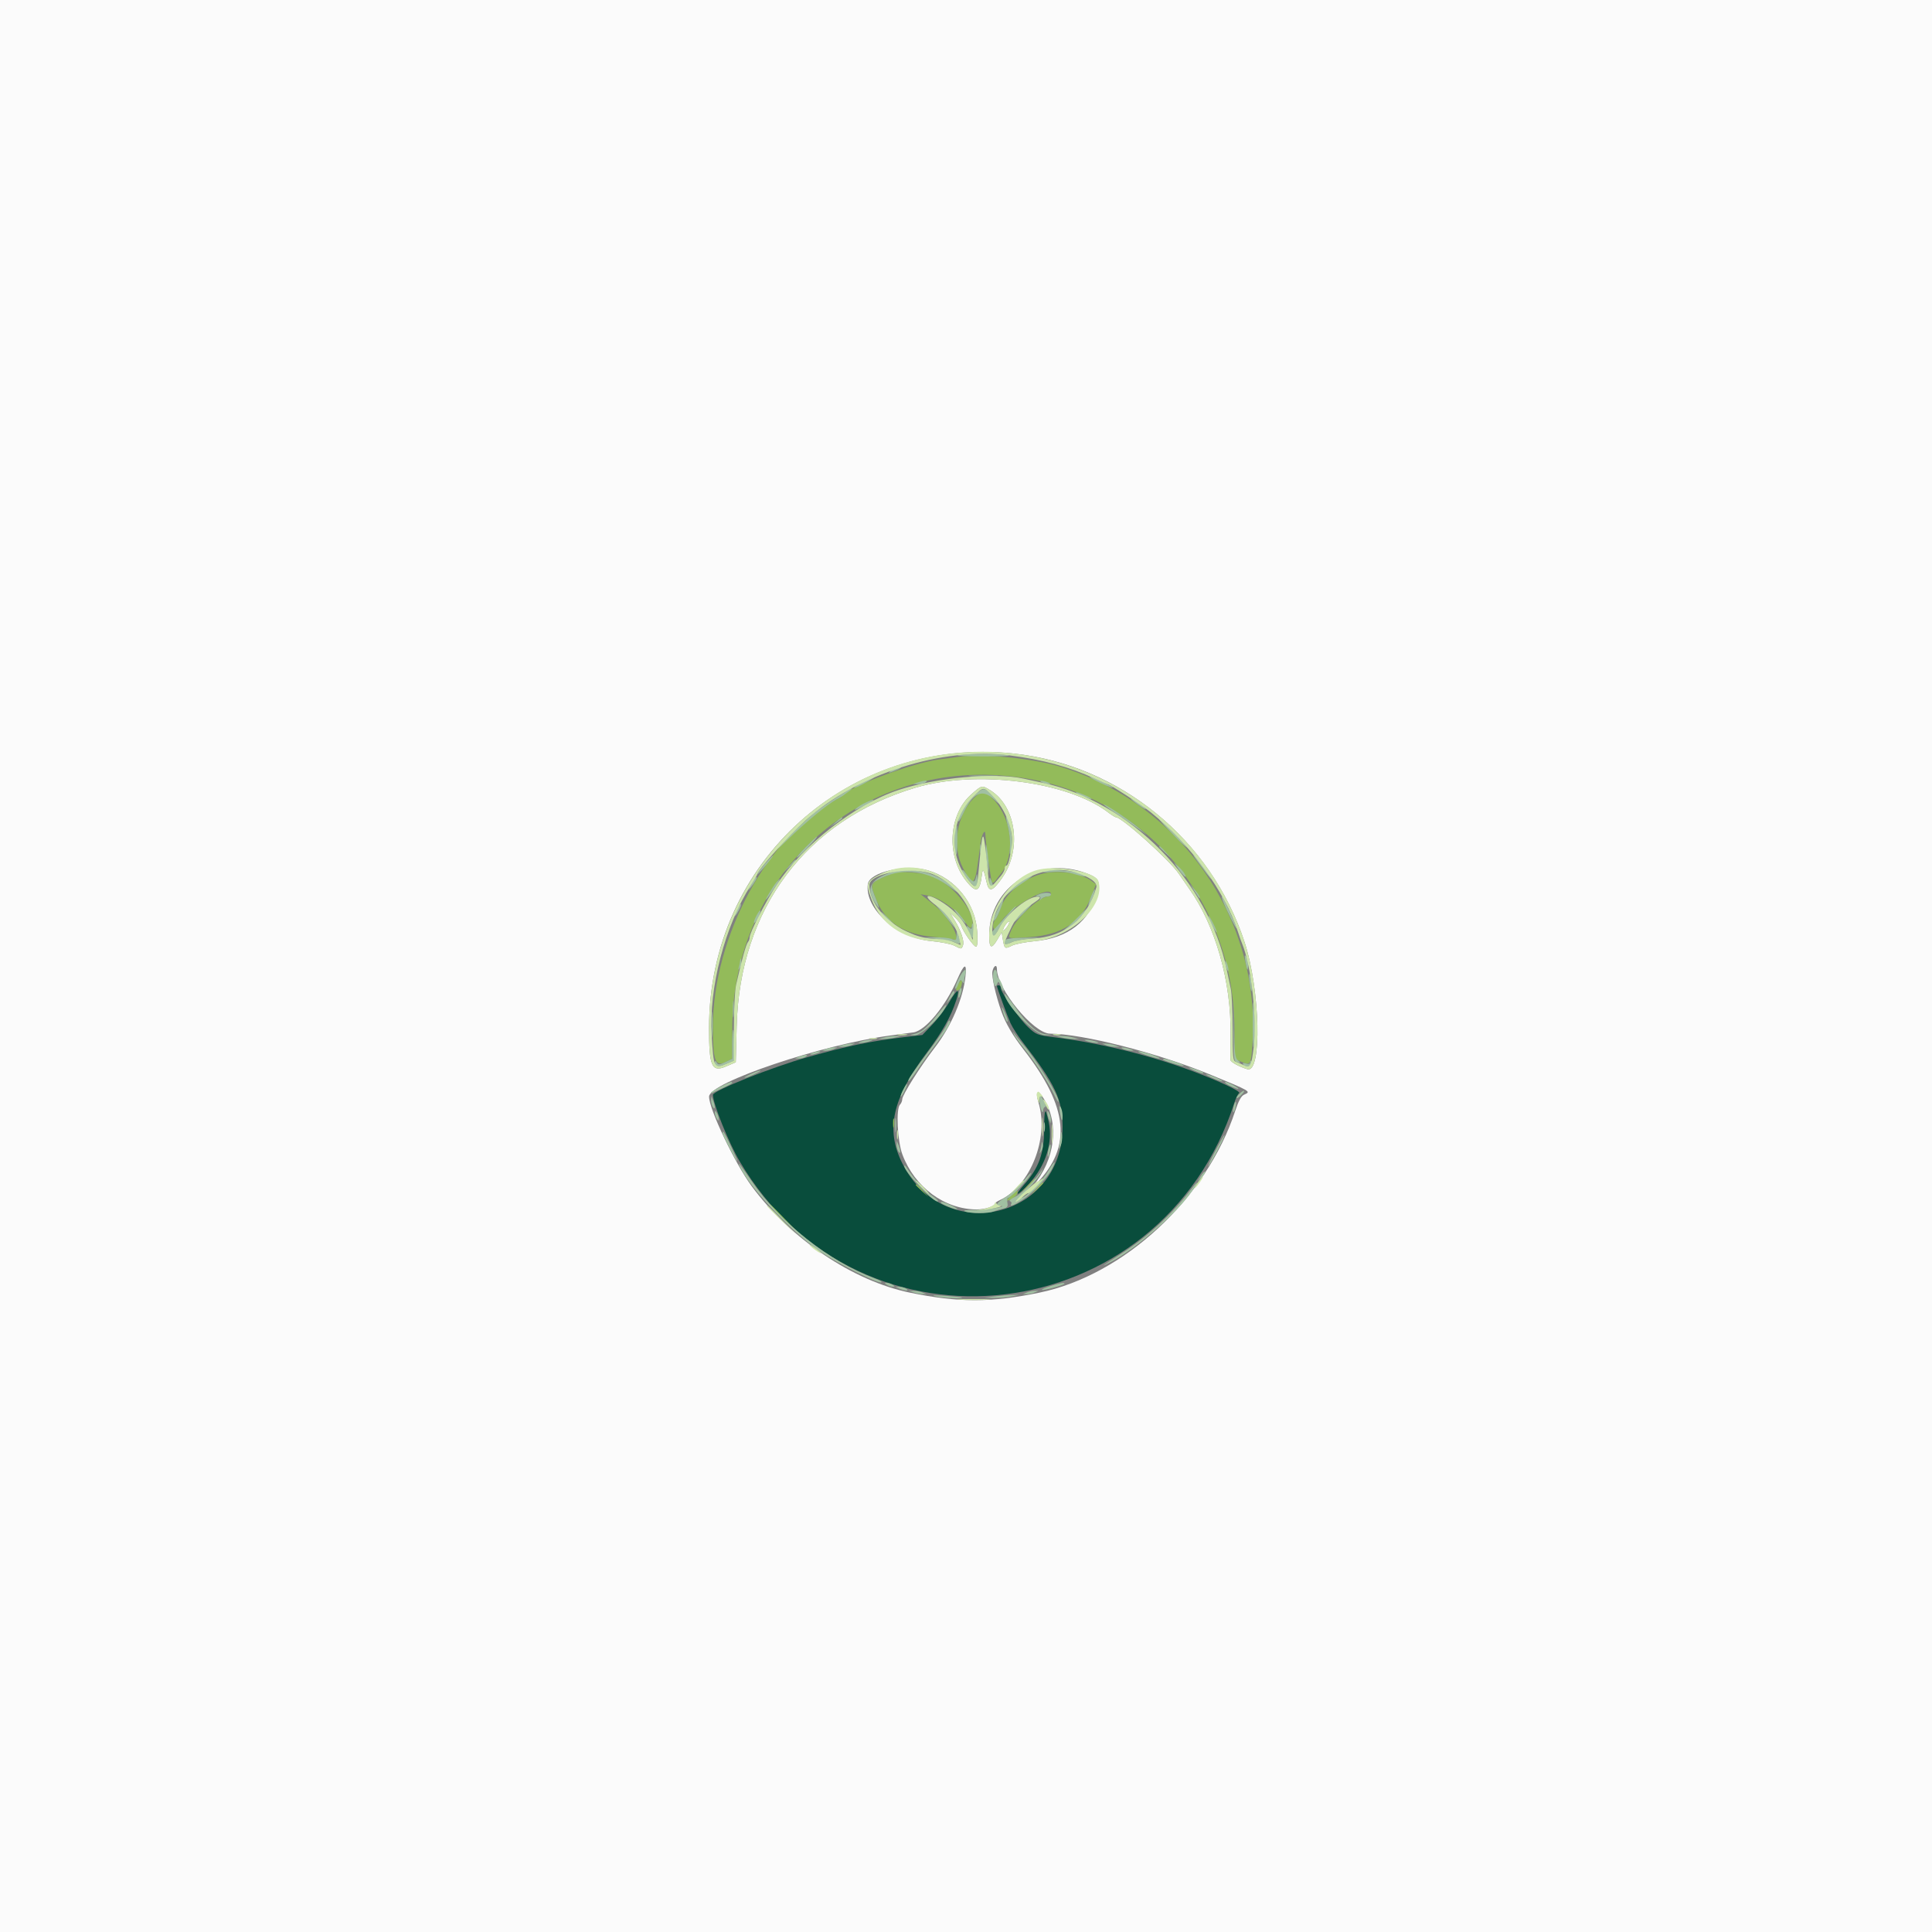 <svg id="svg" version="1.1" xmlns="http://www.w3.org/2000/svg" xmlns:xlink="http://www.w3.org/1999/xlink" width="400" height="400" viewBox="0, 0, 400,400"><rect x="0" y="0" width="400" height="400" fill="#808080" stroke="none"/><g id="svgg"><path id="path0" d="M0.000 200.000 L 0.000 400.000 200.000 400.000 L 400.000 400.000 400.000 200.000 L 400.000 0.000 200.000 0.000 L 0.000 0.000 0.000 200.000 M209.916 156.017 C 231.831 158.367,250.690 173.766,257.658 195.000 C 260.924 204.950,261.314 222.288,258.252 221.367 C 256.545 220.854,254.799 219.898,254.759 219.454 C 254.736 219.204,254.746 216.840,254.782 214.200 C 254.930 203.243,251.657 191.692,246.239 184.053 C 245.558 183.092,244.581 181.678,244.068 180.912 C 242.194 178.109,232.282 169.200,231.038 169.200 C 230.878 169.200,230.153 168.747,229.427 168.193 C 221.027 161.787,202.142 159.356,189.600 163.067 C 166.938 169.772,153.130 188.168,152.525 212.464 L 152.339 219.928 150.357 220.780 C 147.353 222.073,146.800 220.836,146.800 212.820 C 146.800 178.445,175.787 152.357,209.916 156.017 M205.010 163.606 C 210.417 166.948,211.618 175.888,207.456 181.800 C 205.459 184.635,204.734 184.816,204.253 182.600 C 203.706 180.083,203.463 179.670,203.308 181.000 C 202.872 184.731,202.127 185.043,200.017 182.374 C 195.890 177.153,196.389 168.658,201.066 164.500 C 203.271 162.539,203.280 162.537,205.010 163.606 M192.138 180.206 C 197.808 181.872,201.978 187.071,202.321 192.900 C 202.440 194.928,202.356 196.000,202.080 196.000 C 201.608 196.000,199.414 192.906,199.032 191.701 C 198.897 191.275,198.315 190.493,197.739 189.963 L 196.692 189.000 197.685 190.600 C 198.956 192.650,199.692 194.895,199.368 195.739 C 199.058 196.546,199.044 196.547,197.573 195.786 C 196.921 195.449,194.778 195.024,192.813 194.843 C 185.716 194.188,178.956 188.109,179.681 183.034 C 180.036 180.550,187.525 178.850,192.138 180.206 M224.880 180.786 C 227.492 181.767,227.847 182.398,227.179 184.878 C 225.595 190.759,221.129 194.221,214.312 194.850 C 212.336 195.032,210.169 195.456,209.495 195.792 C 208.042 196.517,207.948 196.453,207.632 194.511 L 207.389 193.014 206.508 194.507 C 205.257 196.627,204.800 196.386,204.800 193.608 C 204.800 183.612,215.024 177.083,224.880 180.786 M208.069 191.639 C 207.310 192.854,207.766 193.016,208.555 191.812 C 208.920 191.256,209.078 190.800,208.905 190.800 C 208.733 190.800,208.357 191.178,208.069 191.639 M199.895 202.100 C 199.415 206.731,196.943 212.483,193.530 216.911 C 190.516 220.821,186.800 226.712,186.800 227.581 C 186.800 227.943,186.589 228.451,186.330 228.710 C 185.479 229.561,185.800 236.256,186.823 239.000 C 189.367 245.823,195.567 250.400,202.265 250.400 C 203.931 250.400,206.000 249.735,206.000 249.200 C 206.000 249.051,206.457 248.720,207.016 248.466 C 213.287 245.608,217.243 235.644,215.018 228.310 C 214.292 225.919,214.870 225.483,216.108 227.485 C 219.359 232.744,218.453 240.070,213.876 245.536 C 212.712 246.926,212.900 246.795,214.616 245.018 C 221.997 237.379,221.206 229.234,211.926 217.295 C 209.693 214.422,208.207 211.881,207.353 209.476 C 206.139 206.057,205.268 202.167,205.477 201.100 C 205.705 199.943,206.400 199.569,206.400 200.605 C 206.400 204.743,213.988 213.987,217.400 214.005 C 224.110 214.041,239.564 217.972,250.280 222.369 C 259.119 225.996,259.081 225.974,257.558 226.653 C 256.978 226.912,256.411 227.958,255.735 230.015 C 249.762 248.189,232.711 264.012,215.200 267.630 C 205.144 269.708,198.484 269.709,188.400 267.632 C 176.598 265.202,163.738 256.553,155.638 245.600 C 152.163 240.900,146.770 229.564,146.806 227.034 C 146.847 224.111,170.269 216.228,184.400 214.381 C 186.270 214.137,188.389 213.852,189.109 213.749 C 191.606 213.390,195.743 208.379,198.223 202.711 C 199.640 199.473,200.187 199.273,199.895 202.100 " stroke="none" fill="#fbfbfb" fill-rule="evenodd"></path><path id="path1" d="M206.400 204.130 C 206.400 204.482,208.566 210.404,209.221 211.845 C 209.633 212.750,210.792 214.550,211.797 215.845 C 218.436 224.403,219.985 227.688,219.994 233.237 C 220.027 252.389,195.440 258.036,186.815 240.857 C 183.309 233.873,184.718 227.478,191.859 217.974 C 195.101 213.658,196.852 210.544,197.975 207.097 C 198.822 204.496,198.224 204.597,196.630 207.324 C 195.785 208.768,194.165 210.925,193.030 212.115 L 190.966 214.280 186.983 214.757 C 180.120 215.580,175.681 216.502,167.200 218.870 C 159.965 220.890,147.596 225.820,147.602 226.681 C 147.615 228.495,150.856 236.564,153.112 240.400 C 178.121 282.920,240.446 275.501,255.600 228.200 C 255.882 227.320,256.305 226.476,256.540 226.325 C 257.041 226.002,252.660 223.924,247.000 221.800 C 238.216 218.503,227.769 215.935,218.400 214.770 C 214.763 214.317,214.525 214.226,212.850 212.649 C 210.986 210.893,207.200 205.465,207.200 204.549 C 207.200 204.247,207.020 204.000,206.800 204.000 C 206.580 204.000,206.400 204.059,206.400 204.130 M216.178 233.923 C 216.153 238.864,215.063 241.826,211.980 245.328 C 209.676 247.945,210.680 247.681,213.100 245.033 C 216.536 241.273,218.042 236.487,217.117 232.261 C 216.402 228.991,216.202 229.345,216.178 233.923 " stroke="none" fill="#094d3c" fill-rule="evenodd"></path><path id="path2" d="M199.000 156.625 C 198.340 156.714,196.270 156.991,194.400 157.240 C 188.819 157.984,175.851 162.847,174.400 164.740 C 174.290 164.884,173.721 165.248,173.135 165.550 C 159.042 172.804,147.605 193.882,147.605 212.600 C 147.604 219.786,148.080 221.000,150.420 219.790 L 151.600 219.179 151.601 213.290 C 151.604 180.293,179.067 156.278,211.400 161.001 C 237.232 164.774,255.600 186.546,255.600 213.392 L 255.600 219.241 257.058 219.850 C 258.929 220.632,259.025 220.464,259.316 215.871 C 260.962 189.988,244.211 166.093,219.200 158.644 C 213.795 157.035,203.546 156.010,199.000 156.625 M201.564 165.298 C 198.079 168.782,197.078 175.186,199.324 179.619 C 201.639 184.187,201.855 183.888,203.015 174.500 C 203.223 172.817,203.974 171.457,204.008 172.700 C 204.053 174.283,205.196 182.530,205.400 182.733 C 205.546 182.879,205.915 182.639,206.219 182.199 C 206.524 181.760,206.940 181.203,207.144 180.962 C 210.320 177.218,209.595 169.592,205.675 165.500 C 203.916 163.664,203.231 163.630,201.564 165.298 M185.200 180.657 C 179.945 182.806,180.058 182.656,181.259 185.865 C 183.126 190.855,187.095 193.504,193.422 193.982 C 195.414 194.133,197.259 194.389,197.522 194.552 C 198.634 195.239,197.914 192.649,196.436 190.649 C 195.006 188.712,194.293 188.017,191.536 185.871 L 190.600 185.143 192.200 185.427 C 194.449 185.827,197.854 188.195,199.528 190.524 C 200.843 192.355,200.969 192.435,201.268 191.629 C 202.231 189.025,196.647 182.403,192.470 181.197 C 190.648 180.670,186.009 180.326,185.200 180.657 M215.599 180.940 C 211.762 181.976,207.991 185.182,207.114 188.154 C 206.847 189.059,206.397 190.038,206.114 190.329 C 205.512 190.948,205.424 192.400,205.990 192.400 C 206.204 192.400,206.648 191.881,206.976 191.246 C 208.619 188.070,217.600 182.914,217.600 185.148 C 217.600 185.396,217.317 185.600,216.972 185.600 C 215.288 185.600,210.436 190.046,209.396 192.543 C 208.584 194.492,208.281 194.376,213.237 194.014 C 219.947 193.525,223.908 190.895,225.955 185.570 L 226.910 183.086 225.986 182.390 C 223.752 180.704,218.954 180.035,215.599 180.940 M198.306 203.908 C 197.826 204.870,197.820 205.067,198.273 205.067 C 198.573 205.067,198.926 204.638,199.057 204.115 C 199.411 202.704,198.967 202.582,198.306 203.908 M184.901 232.600 C 184.905 233.480,184.987 233.793,185.083 233.295 C 185.179 232.798,185.175 232.078,185.075 231.695 C 184.975 231.313,184.896 231.720,184.901 232.600 M212.581 245.700 L 211.000 247.400 212.700 245.819 C 213.635 244.949,214.400 244.184,214.400 244.119 C 214.400 243.816,214.052 244.119,212.581 245.700 M214.575 246.100 L 213.400 247.400 214.700 246.225 C 215.415 245.579,216.000 244.994,216.000 244.925 C 216.000 244.616,215.670 244.888,214.575 246.100 M189.600 245.325 C 189.600 245.394,190.185 245.979,190.900 246.625 L 192.200 247.800 191.025 246.500 C 189.930 245.288,189.600 245.016,189.600 245.325 M209.500 247.393 C 208.108 248.619,208.099 248.909,209.474 248.196 C 210.064 247.889,210.588 247.360,210.638 247.019 C 210.751 246.255,210.820 246.232,209.500 247.393 M159.200 249.310 C 159.200 249.371,160.595 250.766,162.300 252.410 L 165.400 255.400 162.410 252.300 C 159.633 249.421,159.200 249.017,159.200 249.310 " stroke="none" fill="#93bb5a" fill-rule="evenodd"></path><path id="path3" d="M198.400 156.353 C 197.630 156.489,200.060 156.600,203.800 156.600 C 207.769 156.600,209.767 156.490,208.600 156.335 C 206.136 156.009,200.290 156.019,198.400 156.353 M184.800 159.400 C 183.494 160.147,183.951 160.155,185.654 159.416 C 186.394 159.094,186.730 158.831,186.400 158.830 C 186.070 158.829,185.350 159.086,184.800 159.400 M201.100 160.696 C 202.475 160.774,204.725 160.774,206.100 160.696 C 207.475 160.618,206.350 160.554,203.600 160.554 C 200.850 160.554,199.725 160.618,201.100 160.696 M178.865 161.787 C 176.903 162.861,176.237 163.391,177.412 162.941 C 178.625 162.476,181.451 160.808,181.000 160.823 C 180.780 160.830,179.819 161.263,178.865 161.787 M226.572 161.466 C 228.189 162.342,230.400 163.248,230.400 163.035 C 230.400 162.833,226.032 160.792,225.652 160.816 C 225.513 160.825,225.927 161.118,226.572 161.466 M190.000 162.000 L 189.000 162.320 190.000 162.354 C 190.550 162.373,191.270 162.213,191.600 162.000 C 192.364 161.506,191.542 161.506,190.000 162.000 M215.800 162.000 C 216.240 162.189,216.870 162.344,217.200 162.344 C 217.578 162.344,217.504 162.217,217.000 162.000 C 216.560 161.811,215.930 161.656,215.600 161.656 C 215.222 161.656,215.296 161.783,215.800 162.000 M172.465 165.579 C 170.473 166.887,168.510 168.282,168.102 168.679 C 167.695 169.075,166.560 170.113,165.581 170.984 C 164.601 171.855,162.910 173.565,161.823 174.784 C 160.526 176.237,161.008 175.867,163.223 173.708 C 166.757 170.262,171.412 166.435,173.169 165.531 C 173.736 165.239,174.380 164.859,174.600 164.686 C 174.820 164.514,175.360 164.115,175.800 163.799 C 176.240 163.484,176.485 163.220,176.344 163.213 C 176.203 163.206,174.458 164.270,172.465 165.579 M201.459 165.005 C 199.613 166.850,198.397 168.823,198.404 169.961 C 198.406 170.313,198.829 169.696,199.343 168.592 C 201.418 164.135,203.326 163.218,205.778 165.500 C 207.038 166.673,207.173 166.739,206.396 165.800 C 203.883 162.761,203.727 162.736,201.459 165.005 M222.854 164.187 C 223.190 164.523,226.000 165.616,226.000 165.411 C 226.000 165.301,225.348 164.938,224.551 164.605 C 223.075 163.989,222.518 163.851,222.854 164.187 M234.200 165.465 C 235.222 166.433,237.733 168.071,237.127 167.374 C 236.757 166.948,235.857 166.259,235.127 165.843 C 234.397 165.427,233.980 165.257,234.200 165.465 M178.726 166.414 C 177.915 166.842,177.126 167.396,176.973 167.644 C 176.759 167.991,179.878 166.416,180.767 165.729 C 181.315 165.305,179.971 165.756,178.726 166.414 M231.000 168.393 C 232.760 169.554,234.920 171.037,235.800 171.688 L 237.400 172.872 236.098 171.706 C 234.451 170.229,229.656 166.943,228.600 166.567 C 228.160 166.410,229.240 167.232,231.000 168.393 M208.663 171.043 C 209.008 172.362,209.199 174.252,209.095 175.334 C 208.987 176.471,209.050 177.048,209.249 176.734 C 209.944 175.638,209.308 170.083,208.369 169.043 C 208.191 168.847,208.324 169.747,208.663 171.043 M173.000 170.235 L 171.800 171.266 173.100 170.406 C 173.815 169.933,174.400 169.468,174.400 169.373 C 174.400 169.073,174.231 169.178,173.000 170.235 M241.815 171.672 C 242.907 172.812,243.986 173.937,244.212 174.172 C 244.439 174.408,245.069 174.953,245.612 175.385 C 246.156 175.816,245.164 174.691,243.409 172.885 C 241.655 171.078,240.131 169.600,240.024 169.600 C 239.918 169.600,240.723 170.533,241.815 171.672 M197.843 171.433 C 197.523 172.265,197.582 176.012,197.928 176.886 C 198.078 177.264,198.200 176.049,198.200 174.187 C 198.200 170.510,198.199 170.504,197.843 171.433 M166.800 175.400 C 165.605 176.610,164.801 177.581,165.014 177.557 C 165.394 177.514,169.486 173.200,169.147 173.200 C 169.051 173.200,167.995 174.190,166.800 175.400 M202.901 175.800 C 202.905 176.680,202.987 176.993,203.083 176.495 C 203.179 175.998,203.175 175.278,203.075 174.895 C 202.975 174.513,202.896 174.920,202.901 175.800 M204.093 175.600 C 204.085 176.370,204.216 177.990,204.383 179.200 C 204.648 181.116,204.690 181.193,204.709 179.800 C 204.720 178.920,204.590 177.300,204.418 176.200 C 204.169 174.597,204.104 174.478,204.093 175.600 M240.000 175.325 C 240.000 175.394,240.585 175.979,241.300 176.625 L 242.600 177.800 241.425 176.500 C 240.330 175.288,240.000 175.016,240.000 175.325 M248.417 179.000 C 250.844 182.271,251.177 182.637,250.233 181.000 C 249.852 180.340,248.821 178.990,247.940 178.000 C 246.655 176.555,246.749 176.752,248.417 179.000 M158.285 178.976 C 157.468 179.953,156.800 180.859,156.800 180.990 C 156.800 181.211,158.318 179.511,159.559 177.900 C 160.667 176.462,159.714 177.266,158.285 178.976 M163.375 179.300 L 162.200 180.600 163.500 179.425 C 164.712 178.330,164.984 178.000,164.675 178.000 C 164.606 178.000,164.021 178.585,163.375 179.300 M243.943 179.888 C 244.985 181.389,245.905 182.117,245.277 180.944 C 245.055 180.530,244.463 179.833,243.961 179.396 L 243.049 178.600 243.943 179.888 M183.431 180.993 C 179.712 182.522,179.250 184.456,181.796 187.840 C 182.110 188.258,181.929 187.520,181.393 186.200 C 180.077 182.957,180.081 182.941,182.700 181.695 C 187.115 179.593,192.258 180.318,196.699 183.667 C 198.184 184.788,199.064 185.328,198.652 184.868 C 194.885 180.653,188.322 178.982,183.431 180.993 M199.213 180.209 C 199.196 180.755,201.559 183.600,202.029 183.600 C 202.233 183.600,202.379 182.925,202.353 182.100 C 202.309 180.719,202.285 180.689,202.053 181.731 C 201.778 182.959,201.302 182.720,199.794 180.600 C 199.481 180.160,199.220 179.984,199.213 180.209 M216.200 180.402 C 215.696 180.620,216.289 180.667,217.800 180.528 C 219.421 180.380,220.904 180.517,222.368 180.953 C 223.560 181.307,224.609 181.525,224.698 181.436 C 225.500 180.633,217.825 179.699,216.200 180.402 M211.559 182.378 C 210.582 183.025,209.336 184.060,208.791 184.678 L 207.800 185.800 208.800 184.935 C 209.350 184.459,210.786 183.424,211.991 182.635 C 213.196 181.846,213.992 181.200,213.759 181.200 C 213.527 181.200,212.537 181.730,211.559 182.378 M156.153 182.100 C 154.776 184.436,154.686 184.635,155.387 183.800 C 156.200 182.832,156.900 181.600,156.638 181.600 C 156.533 181.600,156.315 181.825,156.153 182.100 M204.828 182.500 C 204.813 183.105,204.980 183.600,205.200 183.600 C 205.669 183.600,205.669 183.293,205.200 182.200 C 204.895 181.491,204.853 181.525,204.828 182.500 M160.728 182.700 C 159.992 183.565,158.119 186.753,158.672 186.200 C 159.172 185.700,161.618 182.000,161.448 182.000 C 161.380 182.000,161.056 182.315,160.728 182.700 M247.237 184.400 C 248.396 186.196,248.400 186.201,248.398 185.767 C 248.397 185.565,247.932 184.860,247.365 184.200 L 246.334 183.000 247.237 184.400 M225.867 185.667 C 225.505 186.588,225.274 187.407,225.354 187.488 C 225.434 187.568,225.800 186.883,226.167 185.967 C 226.533 185.050,226.764 184.231,226.679 184.146 C 226.594 184.061,226.229 184.745,225.867 185.667 M215.000 185.200 C 214.286 185.507,214.278 185.547,214.924 185.572 C 215.382 185.590,215.544 185.783,215.365 186.100 C 215.139 186.500,215.190 186.500,215.621 186.100 C 215.918 185.825,216.484 185.600,216.880 185.600 C 217.276 185.600,217.600 185.420,217.600 185.200 C 217.600 184.721,216.116 184.721,215.000 185.200 M253.170 186.500 C 253.928 188.444,255.999 192.574,256.000 192.142 C 256.000 191.637,253.200 185.600,252.965 185.600 C 252.885 185.600,252.978 186.005,253.170 186.500 M206.578 188.211 C 205.470 190.716,205.388 191.081,206.100 190.329 C 206.614 189.786,208.038 186.000,207.728 186.000 C 207.634 186.000,207.116 186.995,206.578 188.211 M152.600 188.400 C 152.259 189.060,152.069 189.600,152.179 189.600 C 152.289 189.600,152.659 189.060,153.000 188.400 C 153.341 187.740,153.531 187.200,153.421 187.200 C 153.311 187.200,152.941 187.740,152.600 188.400 M194.800 188.636 C 195.570 189.525,196.605 190.780,197.100 191.426 C 197.818 192.362,197.788 192.235,196.949 190.800 C 196.371 189.810,195.336 188.555,194.649 188.010 L 193.400 187.020 194.800 188.636 M212.400 188.135 C 211.177 189.248,209.811 190.800,210.055 190.800 C 210.153 190.800,211.028 189.990,212.000 189.000 C 213.860 187.105,214.098 186.590,212.400 188.135 M208.452 189.500 C 207.544 190.545,206.409 191.809,205.929 192.308 C 205.322 192.939,205.183 193.343,205.474 193.634 C 205.765 193.925,206.162 193.527,206.780 192.326 C 207.269 191.377,208.320 189.925,209.115 189.100 C 209.911 188.275,210.459 187.600,210.332 187.600 C 210.205 187.600,209.359 188.455,208.452 189.500 M198.383 189.500 C 199.126 190.435,199.806 191.200,199.894 191.200 C 200.177 191.200,198.463 188.949,197.735 188.364 C 197.348 188.054,197.640 188.565,198.383 189.500 M223.153 189.912 C 222.137 190.950,220.967 192.029,220.553 192.308 C 219.915 192.739,219.949 192.746,220.776 192.353 C 221.722 191.905,223.650 190.136,224.758 188.700 C 225.700 187.479,225.060 187.962,223.153 189.912 M156.600 189.600 C 156.238 190.301,156.026 190.959,156.129 191.062 C 156.232 191.165,156.606 190.669,156.960 189.960 C 157.314 189.251,157.526 188.593,157.431 188.498 C 157.336 188.403,156.962 188.899,156.600 189.600 M183.800 190.400 C 184.659 191.280,185.452 192.000,185.562 192.000 C 185.672 192.000,185.059 191.280,184.200 190.400 C 183.341 189.520,182.548 188.800,182.438 188.800 C 182.328 188.800,182.941 189.520,183.800 190.400 M250.881 191.391 C 251.359 192.376,251.819 193.114,251.903 193.030 C 252.084 192.849,250.468 189.600,250.197 189.600 C 250.094 189.600,250.402 190.406,250.881 191.391 M201.200 191.849 C 201.200 192.391,201.097 192.413,200.578 191.982 C 200.023 191.521,200.009 191.591,200.454 192.633 C 201.283 194.576,201.600 194.644,201.600 192.880 C 201.600 191.956,201.510 191.200,201.400 191.200 C 201.290 191.200,201.200 191.492,201.200 191.849 M187.376 192.978 C 187.804 193.320,188.434 193.586,188.776 193.568 C 189.315 193.541,189.318 193.507,188.800 193.314 C 188.470 193.192,187.840 192.926,187.400 192.724 C 186.613 192.362,186.612 192.366,187.376 192.978 M198.040 193.690 C 198.003 194.691,197.916 194.748,196.974 194.390 C 196.410 194.176,194.835 194.029,193.474 194.065 L 191.000 194.129 193.800 194.390 C 195.340 194.533,197.095 194.860,197.700 195.115 C 198.908 195.626,198.991 195.445,198.400 193.600 L 198.080 192.600 198.040 193.690 M208.100 194.717 C 207.784 195.539,208.254 195.709,209.266 195.136 C 209.780 194.845,211.550 194.491,213.200 194.351 C 216.119 194.101,216.093 194.096,212.250 194.147 C 209.429 194.185,208.243 194.348,208.100 194.717 M257.838 199.000 C 258.170 200.984,258.402 201.304,258.394 199.767 C 258.391 199.125,258.204 198.330,257.979 198.000 C 257.686 197.570,257.646 197.854,257.838 199.000 M153.246 198.867 C 153.221 199.234,153.096 199.864,152.970 200.267 C 152.752 200.962,152.763 200.963,153.197 200.287 C 153.448 199.896,153.573 199.266,153.473 198.887 C 153.311 198.268,153.288 198.266,153.246 198.867 M253.656 199.200 C 253.656 199.530,253.811 200.160,254.000 200.600 C 254.217 201.104,254.344 201.178,254.344 200.800 C 254.344 200.470,254.189 199.840,254.000 199.400 C 253.783 198.896,253.656 198.822,253.656 199.200 M198.476 202.653 C 197.967 203.661,197.647 204.581,197.764 204.698 C 197.882 204.815,198.173 204.397,198.412 203.769 C 198.758 202.857,198.921 202.745,199.217 203.214 C 199.541 203.725,199.589 203.724,199.599 203.200 C 199.606 202.870,199.719 202.195,199.852 201.700 C 200.264 200.164,199.446 200.731,198.476 202.653 M205.600 201.967 C 205.600 203.771,206.056 204.767,206.426 203.771 C 206.684 203.075,206.754 203.107,207.146 204.100 C 207.385 204.705,207.665 205.200,207.769 205.200 C 208.072 205.200,207.158 202.821,206.761 202.576 C 206.562 202.453,206.400 202.003,206.400 201.576 C 206.400 201.149,206.220 200.800,206.000 200.800 C 205.780 200.800,205.600 201.325,205.600 201.967 M258.672 203.000 C 258.799 204.100,258.969 205.075,259.051 205.167 C 259.332 205.482,259.120 202.999,258.780 202.000 C 258.551 201.326,258.516 201.651,258.672 203.000 M198.673 204.953 C 198.523 205.345,198.411 205.966,198.425 206.333 C 198.442 206.775,198.581 206.674,198.837 206.034 C 199.049 205.503,199.161 204.882,199.085 204.654 C 199.009 204.427,198.824 204.561,198.673 204.953 M196.586 206.500 L 195.952 207.800 196.767 206.800 C 197.552 205.837,197.808 205.200,197.410 205.200 C 197.306 205.200,196.935 205.785,196.586 206.500 M208.000 205.759 C 208.000 207.861,214.371 214.421,216.329 214.336 L 217.800 214.272 216.400 214.109 C 214.686 213.909,212.681 212.082,209.957 208.237 C 208.881 206.718,208.000 205.603,208.000 205.759 M151.731 209.000 C 151.733 210.540,151.805 211.121,151.892 210.291 C 151.979 209.461,151.977 208.201,151.889 207.491 C 151.800 206.781,151.729 207.460,151.731 209.000 M255.384 212.995 C 255.399 219.470,255.438 219.796,256.200 219.931 C 256.944 220.062,256.951 220.034,256.306 219.536 C 255.709 219.075,255.595 218.110,255.490 212.600 L 255.368 206.200 255.384 212.995 M259.366 212.200 C 259.373 217.102,259.433 217.738,259.698 215.674 C 259.877 214.284,259.873 211.584,259.690 209.674 C 259.376 206.386,259.359 206.521,259.366 212.200 M147.350 212.200 C 147.351 214.620,147.416 215.558,147.496 214.285 C 147.576 213.012,147.575 211.032,147.494 209.885 C 147.414 208.738,147.349 209.780,147.350 212.200 M193.809 210.389 C 191.732 212.979,190.676 213.825,189.171 214.108 C 188.313 214.270,188.339 214.297,189.389 214.346 C 190.569 214.400,194.476 210.901,195.616 208.769 C 196.330 207.436,195.787 207.922,193.809 210.389 M207.453 208.800 C 207.881 210.486,208.412 211.721,208.620 211.514 C 208.728 211.405,208.453 210.525,208.008 209.558 C 207.563 208.591,207.313 208.250,207.453 208.800 M196.030 212.120 C 195.815 212.688,194.314 214.918,192.696 217.076 C 188.725 222.373,187.880 223.613,188.096 223.829 C 188.196 223.930,188.964 222.974,189.801 221.706 C 190.638 220.438,192.353 218.050,193.612 216.400 C 196.106 213.130,196.986 211.653,196.644 211.310 C 196.522 211.189,196.246 211.553,196.030 212.120 M151.600 216.206 L 151.600 219.213 150.176 219.892 C 148.939 220.482,148.704 220.494,148.382 219.985 C 148.073 219.497,148.011 219.515,148.006 220.100 C 147.999 220.959,148.663 220.984,150.551 220.195 L 152.000 219.589 152.000 216.395 C 152.000 214.638,151.910 213.200,151.800 213.200 C 151.690 213.200,151.600 214.553,151.600 216.206 M209.971 214.242 C 210.188 214.704,211.029 215.874,211.839 216.842 C 213.942 219.351,217.159 224.259,218.235 226.600 C 218.740 227.700,219.164 228.368,219.177 228.084 C 219.229 226.917,214.545 219.372,211.846 216.276 C 211.307 215.658,210.576 214.758,210.221 214.276 C 209.611 213.446,209.597 213.444,209.971 214.242 M183.000 214.800 L 181.800 215.105 183.000 215.105 C 183.660 215.105,184.740 214.968,185.400 214.800 L 186.600 214.495 185.400 214.495 C 184.740 214.495,183.660 214.632,183.000 214.800 M219.800 214.800 C 220.460 214.968,221.540 215.105,222.200 215.105 L 223.400 215.105 222.200 214.800 C 221.540 214.632,220.460 214.495,219.800 214.495 L 218.600 214.495 219.800 214.800 M178.400 215.600 C 177.608 215.854,177.567 215.920,178.200 215.920 C 178.640 215.920,179.450 215.776,180.000 215.600 C 180.792 215.346,180.833 215.280,180.200 215.280 C 179.760 215.280,178.950 215.424,178.400 215.600 M225.200 215.600 C 225.750 215.776,226.560 215.920,227.000 215.920 C 227.633 215.920,227.592 215.854,226.800 215.600 C 226.250 215.424,225.440 215.280,225.000 215.280 C 224.367 215.280,224.408 215.346,225.200 215.600 M174.400 216.400 L 173.400 216.720 174.400 216.732 C 174.950 216.738,175.760 216.589,176.200 216.400 L 177.000 216.056 176.200 216.068 C 175.760 216.074,174.950 216.224,174.400 216.400 M229.000 216.400 C 229.440 216.589,230.250 216.738,230.800 216.732 L 231.800 216.720 230.800 216.400 C 230.250 216.224,229.440 216.074,229.000 216.068 L 228.200 216.056 229.000 216.400 M171.000 217.200 L 170.200 217.544 171.000 217.544 C 171.440 217.544,172.160 217.389,172.600 217.200 L 173.400 216.856 172.600 216.856 C 172.160 216.856,171.440 217.011,171.000 217.200 M232.600 217.200 C 233.040 217.389,233.760 217.538,234.200 217.532 C 234.843 217.523,234.804 217.457,234.000 217.200 C 232.632 216.762,231.581 216.762,232.600 217.200 M168.200 218.000 C 167.696 218.217,167.622 218.344,168.000 218.344 C 168.330 218.344,168.960 218.189,169.400 218.000 C 169.904 217.783,169.978 217.656,169.600 217.656 C 169.270 217.656,168.640 217.811,168.200 218.000 M237.200 218.417 C 238.410 218.835,239.670 219.169,240.000 219.158 C 240.866 219.129,236.756 217.663,235.800 217.659 C 235.360 217.657,235.990 217.998,237.200 218.417 M165.400 218.800 L 164.600 219.144 165.400 219.166 C 165.840 219.178,166.470 219.013,166.800 218.800 C 167.595 218.286,166.596 218.286,165.400 218.800 M240.800 219.354 C 240.800 219.606,244.873 220.860,245.066 220.668 C 245.163 220.570,244.392 220.200,243.350 219.845 C 241.442 219.195,240.800 219.071,240.800 219.354 M258.800 220.027 C 258.800 220.280,258.454 220.344,257.950 220.184 C 257.378 220.003,257.189 220.059,257.374 220.357 C 257.780 221.015,259.200 220.893,259.200 220.200 C 259.200 219.870,259.110 219.600,259.000 219.600 C 258.890 219.600,258.800 219.792,258.800 220.027 M247.158 221.608 C 248.125 222.053,249.005 222.328,249.114 222.220 C 249.321 222.012,248.086 221.481,246.400 221.053 C 245.850 220.913,246.191 221.163,247.158 221.608 M155.400 222.378 C 154.520 222.795,153.980 223.136,154.200 223.138 C 154.746 223.142,157.902 221.664,157.400 221.640 C 157.180 221.630,156.280 221.962,155.400 222.378 M251.158 223.237 C 252.125 223.666,252.988 223.945,253.075 223.858 C 253.248 223.686,250.165 222.382,249.692 222.428 C 249.531 222.444,250.191 222.808,251.158 223.237 M149.100 225.026 C 148.055 225.570,147.200 226.113,147.200 226.231 C 147.200 226.350,147.335 226.368,147.500 226.271 C 147.665 226.174,148.655 225.709,149.700 225.237 C 150.745 224.766,151.600 224.295,151.600 224.190 C 151.600 223.836,151.005 224.035,149.100 225.026 M253.820 224.324 C 254.338 224.765,256.400 225.627,256.400 225.402 C 256.400 225.181,254.159 224.000,253.740 224.000 C 253.575 224.000,253.611 224.146,253.820 224.324 M186.981 225.637 C 186.629 226.318,186.412 226.945,186.499 227.032 C 186.586 227.119,186.956 226.562,187.322 225.795 C 188.144 224.070,187.859 223.938,186.981 225.637 M256.700 226.385 C 255.682 227.377,255.840 227.780,256.871 226.820 C 257.350 226.374,257.665 225.940,257.571 225.856 C 257.477 225.772,257.085 226.010,256.700 226.385 M215.228 227.900 C 215.262 229.240,215.927 231.026,215.972 229.900 C 215.987 229.515,216.166 229.200,216.369 229.200 C 216.572 229.200,216.469 228.660,216.140 228.000 C 215.398 226.513,215.192 226.490,215.228 227.900 M147.234 227.800 C 147.222 228.240,147.387 228.870,147.600 229.200 C 148.114 229.995,148.114 228.996,147.600 227.800 L 147.256 227.000 147.234 227.800 M255.429 229.029 C 255.281 229.615,255.238 230.172,255.332 230.266 C 255.427 230.360,255.624 229.958,255.771 229.371 C 255.919 228.785,255.962 228.228,255.868 228.134 C 255.773 228.040,255.576 228.442,255.429 229.029 M219.438 230.200 C 219.770 232.184,220.002 232.504,219.994 230.967 C 219.991 230.325,219.804 229.530,219.579 229.200 C 219.286 228.770,219.246 229.054,219.438 230.200 M148.012 230.400 C 148.012 230.730,148.187 231.270,148.400 231.600 C 148.745 232.133,148.788 232.133,148.788 231.600 C 148.788 231.270,148.613 230.730,148.400 230.400 C 148.055 229.867,148.012 229.867,148.012 230.400 M216.834 230.400 C 216.846 230.730,217.011 231.360,217.200 231.800 L 217.544 232.600 217.566 231.800 C 217.578 231.360,217.413 230.730,217.200 230.400 C 216.855 229.867,216.815 229.867,216.834 230.400 M185.324 233.000 C 185.326 234.320,185.401 234.812,185.490 234.093 C 185.579 233.374,185.577 232.294,185.486 231.693 C 185.395 231.092,185.322 231.680,185.324 233.000 M216.101 233.400 C 216.105 234.280,216.187 234.593,216.283 234.095 C 216.379 233.598,216.375 232.878,216.275 232.495 C 216.175 232.113,216.096 232.520,216.101 233.400 M219.664 234.650 C 219.629 235.118,219.505 236.107,219.389 236.850 C 219.196 238.086,219.215 238.117,219.608 237.214 C 219.845 236.672,219.968 235.682,219.883 235.014 C 219.791 234.297,219.702 234.148,219.664 234.650 M149.600 234.610 C 149.600 234.970,152.400 240.400,152.586 240.400 C 152.682 240.400,152.532 239.905,152.251 239.300 C 149.996 234.440,149.600 233.739,149.600 234.610 M251.490 238.537 C 250.439 240.552,249.869 241.840,250.222 241.400 C 250.984 240.453,253.707 235.172,253.526 234.996 C 253.457 234.929,252.540 236.522,251.490 238.537 M185.634 237.000 C 185.622 237.440,185.787 238.070,186.000 238.400 C 186.514 239.195,186.514 238.196,186.000 237.000 L 185.656 236.200 185.634 237.000 M215.646 236.867 C 215.621 237.234,215.496 237.864,215.370 238.267 C 215.152 238.962,215.163 238.963,215.597 238.287 C 215.848 237.896,215.973 237.266,215.873 236.887 C 215.711 236.268,215.688 236.266,215.646 236.867 M217.050 238.050 C 216.909 238.753,216.869 239.402,216.959 239.492 C 217.050 239.583,217.248 239.091,217.400 238.400 C 217.552 237.709,217.593 237.059,217.491 236.958 C 217.389 236.856,217.191 237.347,217.050 238.050 M217.000 242.480 C 215.790 244.507,212.291 248.000,211.470 248.000 C 211.227 248.000,211.946 247.055,213.068 245.900 C 214.190 244.745,215.314 243.350,215.566 242.800 L 216.023 241.800 215.312 242.800 C 213.762 244.978,211.495 247.159,210.084 247.828 C 209.268 248.216,208.826 248.608,209.102 248.701 C 209.379 248.793,209.503 249.033,209.379 249.234 C 208.963 249.908,209.828 249.610,211.622 248.463 C 213.715 247.124,216.834 243.867,217.787 242.026 C 218.854 239.962,218.318 240.271,217.000 242.480 M153.324 241.821 C 155.640 246.418,164.216 255.374,170.054 259.294 C 173.737 261.766,181.714 265.762,182.467 265.511 C 182.720 265.427,182.044 265.031,180.964 264.633 C 171.711 261.218,161.402 253.035,155.574 244.479 C 153.142 240.910,152.457 240.100,153.324 241.821 M187.226 241.400 C 187.164 242.552,193.615 249.319,194.209 248.725 C 194.323 248.610,193.697 248.041,192.818 247.460 C 191.407 246.526,189.125 243.970,187.724 241.753 C 187.461 241.339,187.237 241.180,187.226 241.400 M248.606 243.488 L 247.904 244.600 248.830 243.711 C 249.339 243.222,249.655 242.722,249.532 242.599 C 249.409 242.476,248.992 242.876,248.606 243.488 M211.678 244.754 C 210.772 245.828,209.214 247.223,208.216 247.854 C 206.281 249.076,205.972 249.572,207.100 249.646 C 208.926 249.766,204.260 250.522,201.800 250.505 C 199.971 250.493,199.277 250.600,199.800 250.815 C 200.908 251.270,204.569 251.278,205.681 250.828 C 206.187 250.623,207.083 250.352,207.673 250.227 C 208.560 250.038,208.715 249.824,208.566 248.999 C 208.466 248.450,208.528 248.000,208.704 248.000 C 209.136 248.000,211.842 245.346,212.844 243.938 C 214.101 242.173,213.499 242.594,211.678 244.754 M246.556 246.300 C 242.855 251.173,237.734 255.953,232.782 259.157 C 227.778 262.394,227.533 262.585,230.200 261.165 C 235.411 258.390,243.712 251.131,246.740 246.700 C 248.287 244.437,248.167 244.178,246.556 246.300 M194.800 248.995 C 194.800 249.261,197.590 250.407,198.149 250.370 C 198.397 250.354,197.880 250.007,197.000 249.600 C 195.309 248.817,194.800 248.677,194.800 248.995 M183.600 266.000 C 183.930 266.213,184.470 266.388,184.800 266.388 C 185.333 266.388,185.333 266.345,184.800 266.000 C 184.470 265.787,183.930 265.612,183.600 265.612 C 183.067 265.612,183.067 265.655,183.600 266.000 M217.466 266.274 C 216.403 266.600,215.618 266.952,215.723 267.056 C 215.936 267.269,220.400 266.043,220.400 265.772 C 220.400 265.495,219.529 265.644,217.466 266.274 M186.200 266.800 C 187.396 267.314,188.395 267.314,187.600 266.800 C 187.270 266.587,186.640 266.422,186.200 266.434 L 185.400 266.456 186.200 266.800 M189.200 267.600 C 189.750 267.776,190.560 267.926,191.000 267.932 L 191.800 267.944 191.000 267.600 C 190.560 267.411,189.750 267.262,189.200 267.268 L 188.200 267.280 189.200 267.600 M212.600 267.600 L 211.800 267.944 212.600 267.944 C 213.040 267.944,213.760 267.789,214.200 267.600 L 215.000 267.256 214.200 267.256 C 213.760 267.256,213.040 267.411,212.600 267.600 M193.800 268.405 C 195.382 268.750,199.489 268.939,199.167 268.651 C 199.075 268.570,197.470 268.402,195.600 268.279 C 193.172 268.120,192.657 268.156,193.800 268.405 M206.000 268.400 L 203.800 268.670 205.800 268.712 C 206.900 268.735,208.520 268.605,209.400 268.423 L 211.000 268.092 209.600 268.111 C 208.830 268.122,207.210 268.252,206.000 268.400 " stroke="none" fill="#a1c0a2" fill-rule="evenodd"></path><path id="path4" d="M198.200 155.880 C 168.944 158.550,146.800 183.081,146.800 212.820 C 146.800 220.836,147.353 222.073,150.357 220.780 L 152.339 219.928 152.525 212.464 C 153.130 188.168,166.938 169.772,189.600 163.067 C 202.142 159.356,221.027 161.787,229.427 168.193 C 230.153 168.747,230.878 169.200,231.038 169.200 C 232.282 169.200,242.194 178.109,244.068 180.912 C 244.581 181.678,245.558 183.092,246.239 184.053 C 251.657 191.692,254.930 203.243,254.782 214.200 C 254.746 216.840,254.736 219.204,254.759 219.454 C 254.799 219.898,256.545 220.854,258.252 221.367 C 261.314 222.288,260.924 204.950,257.658 195.000 C 249.340 169.652,224.729 153.459,198.200 155.880 M209.071 156.401 C 215.965 157.286,221.528 158.806,226.718 161.226 C 228.103 161.872,229.304 162.400,229.386 162.400 C 229.805 162.400,236.461 166.726,238.200 168.128 C 246.409 174.748,253.593 184.555,256.248 192.767 C 256.574 193.775,256.991 194.960,257.175 195.400 C 259.047 199.881,260.273 210.929,259.555 216.853 C 259.062 220.917,258.847 221.258,257.295 220.429 C 256.913 220.225,256.285 219.961,255.900 219.842 C 255.270 219.647,255.200 218.961,255.200 213.018 C 255.200 209.385,255.030 205.644,254.823 204.706 C 254.615 203.768,254.241 202.010,253.992 200.800 C 250.198 182.394,233.950 165.908,215.800 162.048 C 214.700 161.814,212.955 161.438,211.923 161.211 C 205.881 159.887,193.827 160.982,186.024 163.563 C 176.982 166.554,166.251 174.908,160.773 183.221 C 158.479 186.702,155.200 193.092,155.200 194.081 C 155.200 194.388,155.051 194.811,154.870 195.020 C 154.457 195.495,153.595 198.593,152.405 203.879 C 152.145 205.035,151.941 208.987,151.946 212.783 L 151.955 219.608 150.529 220.204 C 147.831 221.331,147.760 221.203,147.345 214.370 C 146.744 204.500,150.089 191.681,155.452 183.292 C 156.194 182.133,156.800 181.096,156.800 180.988 C 156.800 180.254,163.362 172.923,166.726 169.898 C 177.509 160.204,195.072 154.606,209.071 156.401 M201.066 164.500 C 196.389 168.658,195.890 177.153,200.017 182.374 C 202.127 185.043,202.872 184.731,203.308 181.000 C 203.463 179.670,203.706 180.083,204.253 182.600 C 204.734 184.816,205.459 184.635,207.456 181.800 C 211.618 175.888,210.417 166.948,205.010 163.606 C 203.280 162.537,203.271 162.539,201.066 164.500 M205.539 164.833 C 208.225 167.628,209.911 172.029,209.466 175.084 C 209.051 177.935,208.709 179.200,208.355 179.200 C 208.160 179.200,208.000 179.468,208.000 179.795 C 208.000 180.123,207.685 180.768,207.300 181.229 C 204.680 184.367,204.920 184.605,204.312 178.265 C 204.046 175.479,203.708 173.200,203.562 173.200 C 203.313 173.200,203.204 174.028,202.550 180.900 C 202.259 183.953,202.083 184.090,200.645 182.381 C 196.348 177.274,196.691 169.772,201.439 165.024 C 203.655 162.808,203.596 162.811,205.539 164.833 M182.400 180.921 C 179.365 182.414,179.189 182.871,180.402 186.114 C 182.307 191.205,186.674 194.276,192.813 194.843 C 194.778 195.024,196.921 195.449,197.573 195.786 C 199.044 196.547,199.058 196.546,199.368 195.739 C 199.692 194.895,198.956 192.650,197.685 190.600 L 196.692 189.000 197.739 189.963 C 198.315 190.493,198.897 191.275,199.032 191.701 C 199.414 192.906,201.608 196.000,202.080 196.000 C 202.356 196.000,202.440 194.928,202.321 192.900 C 201.745 183.119,191.030 176.676,182.400 180.921 M215.234 180.009 C 209.827 181.147,204.800 187.700,204.800 193.608 C 204.800 196.386,205.257 196.627,206.508 194.507 L 207.389 193.014 207.632 194.511 C 207.948 196.453,208.042 196.517,209.495 195.792 C 210.169 195.456,212.336 195.032,214.312 194.850 C 221.861 194.153,228.981 187.382,227.400 182.402 C 226.830 180.605,219.370 179.138,215.234 180.009 M192.503 180.791 C 197.190 182.190,201.746 188.040,201.518 192.365 L 201.400 194.600 200.706 193.065 C 199.641 190.710,197.806 188.615,195.426 187.035 C 191.929 184.714,190.631 185.198,193.972 187.578 C 196.018 189.035,198.113 192.094,198.590 194.321 L 198.873 195.641 197.387 195.021 C 196.571 194.679,195.033 194.400,193.971 194.400 C 187.268 194.400,180.000 188.591,180.000 183.234 C 180.000 180.938,187.855 179.403,192.503 180.791 M222.543 180.598 C 225.608 181.528,227.278 182.712,226.975 183.741 C 225.062 190.250,220.456 193.951,213.808 194.322 C 212.044 194.420,210.088 194.761,209.463 195.080 C 208.837 195.398,208.222 195.555,208.096 195.429 C 207.877 195.210,208.039 194.794,209.556 191.677 C 210.348 190.049,212.093 188.221,214.171 186.842 C 215.346 186.062,215.567 185.766,215.047 185.666 C 213.177 185.306,208.381 189.120,206.850 192.186 C 205.775 194.338,205.238 194.159,205.498 191.737 C 206.313 184.157,215.178 178.364,222.543 180.598 M208.555 191.812 C 208.190 192.369,207.814 192.747,207.718 192.651 C 207.481 192.414,208.516 190.800,208.905 190.800 C 209.078 190.800,208.920 191.256,208.555 191.812 M185.900 214.282 C 186.395 214.378,187.205 214.378,187.700 214.282 C 188.195 214.187,187.790 214.109,186.800 214.109 C 185.810 214.109,185.405 214.187,185.900 214.282 M218.100 214.276 C 218.485 214.376,219.115 214.376,219.500 214.276 C 219.885 214.175,219.570 214.093,218.800 214.093 C 218.030 214.093,217.715 214.175,218.100 214.276 M180.100 215.076 C 180.485 215.176,181.115 215.176,181.500 215.076 C 181.885 214.975,181.570 214.893,180.800 214.893 C 180.030 214.893,179.715 214.975,180.100 215.076 M214.687 226.300 C 214.598 226.465,214.660 227.050,214.823 227.600 C 215.115 228.583,215.121 228.584,215.160 227.676 C 215.187 227.050,215.361 226.849,215.700 227.053 C 216.040 227.257,216.024 227.137,215.651 226.677 C 215.035 225.917,214.916 225.871,214.687 226.300 M216.000 227.678 C 216.000 227.805,216.269 228.424,216.598 229.054 C 216.926 229.684,217.190 229.930,217.185 229.600 C 217.179 229.270,216.910 228.651,216.587 228.224 C 216.264 227.796,216.000 227.551,216.000 227.678 M215.737 233.400 C 215.739 235.160,215.809 235.830,215.893 234.889 C 215.978 233.949,215.977 232.509,215.891 231.689 C 215.805 230.870,215.736 231.640,215.737 233.400 M217.740 234.800 C 217.740 236.670,217.809 237.435,217.893 236.500 C 217.977 235.565,217.977 234.035,217.893 233.100 C 217.809 232.165,217.740 232.930,217.740 234.800 M185.701 235.000 C 185.705 235.880,185.787 236.193,185.883 235.695 C 185.979 235.198,185.975 234.478,185.875 234.095 C 185.775 233.713,185.696 234.120,185.701 235.000 M248.000 244.800 C 247.530 245.460,247.236 246.000,247.346 246.000 C 247.456 246.000,247.930 245.460,248.400 244.800 C 248.870 244.140,249.164 243.600,249.054 243.600 C 248.944 243.600,248.470 244.140,248.000 244.800 M215.433 244.300 C 215.268 244.465,214.998 244.600,214.832 244.600 C 214.667 244.600,213.497 245.545,212.233 246.700 C 210.970 247.855,210.104 248.800,210.309 248.800 C 210.515 248.800,211.148 248.369,211.717 247.842 C 212.285 247.315,212.818 246.952,212.901 247.035 C 212.984 247.118,213.752 246.469,214.607 245.593 C 215.463 244.717,216.066 244.000,215.948 244.000 C 215.830 244.000,215.598 244.135,215.433 244.300 M190.800 245.800 C 191.546 246.570,192.247 247.200,192.357 247.200 C 192.467 247.200,191.946 246.570,191.200 245.800 C 190.454 245.030,189.753 244.400,189.643 244.400 C 189.533 244.400,190.054 245.030,190.800 245.800 M210.378 245.900 L 209.000 247.400 210.500 246.022 C 211.325 245.263,212.000 244.588,212.000 244.522 C 212.000 244.216,211.662 244.504,210.378 245.900 M206.032 249.051 C 205.995 249.579,204.314 250.303,202.600 250.530 C 201.940 250.617,202.120 250.637,203.000 250.574 C 204.872 250.440,208.109 249.713,207.133 249.646 C 206.767 249.621,206.376 249.375,206.265 249.100 C 206.138 248.785,206.051 248.767,206.032 249.051 M158.800 249.710 C 158.800 249.771,160.195 251.166,161.900 252.810 L 165.000 255.800 162.010 252.700 C 159.233 249.821,158.800 249.417,158.800 249.710 M167.600 257.746 C 167.600 257.856,168.140 258.330,168.800 258.800 C 169.460 259.270,170.000 259.564,170.000 259.454 C 170.000 259.344,169.460 258.870,168.800 258.400 C 168.140 257.930,167.600 257.636,167.600 257.746 M198.700 269.097 C 200.295 269.173,202.905 269.173,204.500 269.097 C 206.095 269.021,204.790 268.959,201.600 268.959 C 198.410 268.959,197.105 269.021,198.700 269.097 " stroke="none" fill="#cde5ab" fill-rule="evenodd"></path></g></svg>